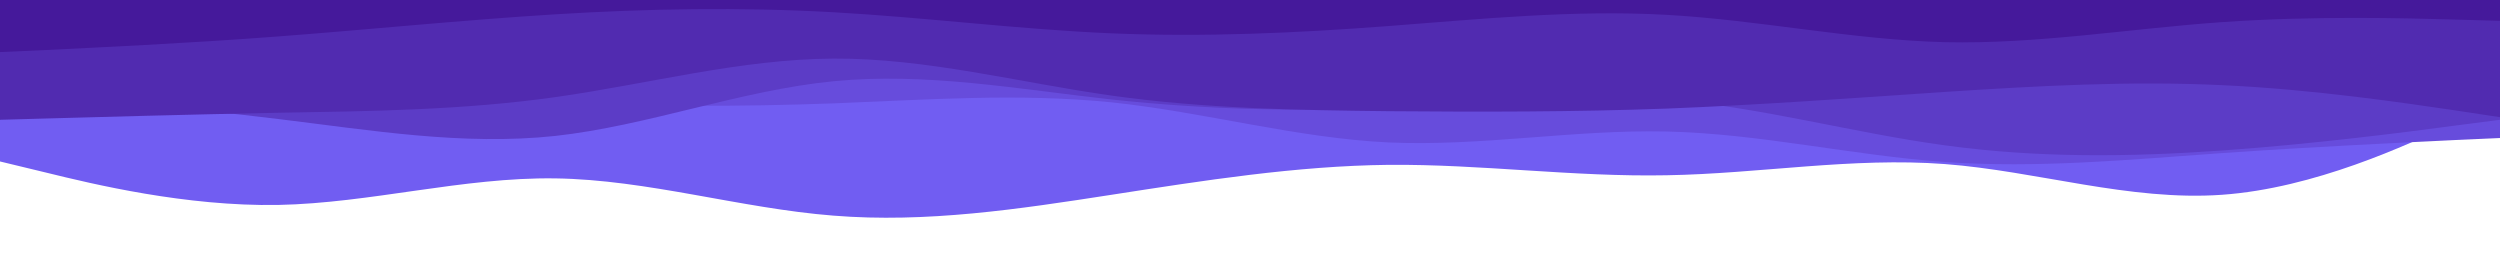 <svg id="visual" viewBox="0 0 960 100" width="960" height="100" xmlns="http://www.w3.org/2000/svg"
    xmlns:xlink="http://www.w3.org/1999/xlink" version="1.1">
    <path
        d="M0 62L17.8 66.3C35.7 70.7 71.3 79.3 106.8 78.7C142.3 78 177.7 68 213.2 68.5C248.7 69 284.3 80 320 82.8C355.7 85.7 391.3 80.3 426.8 74.8C462.3 69.3 497.7 63.7 533.2 63.3C568.7 63 604.3 68 640 67.3C675.7 66.7 711.3 60.3 746.8 63C782.3 65.7 817.7 77.3 853.2 74.8C888.7 72.3 924.3 55.7 942.2 47.3L960 39L960 0L942.2 0C924.3 0 888.7 0 853.2 0C817.7 0 782.3 0 746.8 0C711.3 0 675.7 0 640 0C604.3 0 568.7 0 533.2 0C497.7 0 462.3 0 426.8 0C391.3 0 355.7 0 320 0C284.3 0 248.7 0 213.2 0C177.7 0 142.3 0 106.8 0C71.3 0 35.7 0 17.8 0L0 0Z"
        fill="#715df2"></path>
    <path
        d="M0 41L17.8 39.3C35.7 37.7 71.3 34.3 106.8 34.3C142.3 34.3 177.7 37.7 213.2 39.3C248.7 41 284.3 41 320 39.7C355.7 38.3 391.3 35.7 426.8 39.3C462.3 43 497.7 53 533.2 54.7C568.7 56.3 604.3 49.7 640 50.5C675.7 51.3 711.3 59.7 746.8 62.2C782.3 64.7 817.7 61.3 853.2 58.8C888.7 56.3 924.3 54.7 942.2 53.8L960 53L960 0L942.2 0C924.3 0 888.7 0 853.2 0C817.7 0 782.3 0 746.8 0C711.3 0 675.7 0 640 0C604.3 0 568.7 0 533.2 0C497.7 0 462.3 0 426.8 0C391.3 0 355.7 0 320 0C284.3 0 248.7 0 213.2 0C177.7 0 142.3 0 106.8 0C71.3 0 35.7 0 17.8 0L0 0Z"
        fill="#674cdc"></path>
    <path
        d="M0 36L17.8 37.3C35.7 38.7 71.3 41.3 106.8 45.7C142.3 50 177.7 56 213.2 52.2C248.7 48.3 284.3 34.7 320 31.2C355.7 27.7 391.3 34.3 426.8 38.2C462.3 42 497.7 43 533.2 41.3C568.7 39.7 604.3 35.3 640 38.2C675.7 41 711.3 51 746.8 55.8C782.3 60.7 817.7 60.3 853.2 57.8C888.7 55.3 924.3 50.7 942.2 48.3L960 46L960 0L942.2 0C924.3 0 888.7 0 853.2 0C817.7 0 782.3 0 746.8 0C711.3 0 675.7 0 640 0C604.3 0 568.7 0 533.2 0C497.7 0 462.3 0 426.8 0C391.3 0 355.7 0 320 0C284.3 0 248.7 0 213.2 0C177.7 0 142.3 0 106.8 0C71.3 0 35.7 0 17.8 0L0 0Z"
        fill="#5c3cc6"></path>
    <path
        d="M0 46L17.8 45.5C35.7 45 71.3 44 106.8 43.3C142.3 42.7 177.7 42.3 213.2 37.3C248.7 32.3 284.3 22.7 320 22.5C355.7 22.3 391.3 31.7 426.8 36.7C462.3 41.7 497.7 42.3 533.2 42.7C568.7 43 604.3 43 640 41.7C675.7 40.3 711.3 37.7 746.8 35.3C782.3 33 817.7 31 853.2 32.7C888.7 34.3 924.3 39.7 942.2 42.3L960 45L960 0L942.2 0C924.3 0 888.7 0 853.2 0C817.7 0 782.3 0 746.8 0C711.3 0 675.7 0 640 0C604.3 0 568.7 0 533.2 0C497.7 0 462.3 0 426.8 0C391.3 0 355.7 0 320 0C284.3 0 248.7 0 213.2 0C177.7 0 142.3 0 106.8 0C71.3 0 35.7 0 17.8 0L0 0Z"
        fill="#512bb0"></path>
    <path
        d="M0 20L17.8 19.2C35.7 18.3 71.3 16.7 106.8 14C142.3 11.3 177.7 7.7 213.2 5.5C248.7 3.3 284.3 2.7 320 4.7C355.7 6.7 391.3 11.3 426.8 12.8C462.3 14.3 497.7 12.7 533.2 10C568.7 7.3 604.3 3.7 640 5.7C675.7 7.7 711.3 15.3 746.8 16.2C782.3 17 817.7 11 853.2 8.5C888.7 6 924.3 7 942.2 7.5L960 8L960 0L942.2 0C924.3 0 888.7 0 853.2 0C817.7 0 782.3 0 746.8 0C711.3 0 675.7 0 640 0C604.3 0 568.7 0 533.2 0C497.7 0 462.3 0 426.8 0C391.3 0 355.7 0 320 0C284.3 0 248.7 0 213.2 0C177.7 0 142.3 0 106.8 0C71.3 0 35.7 0 17.8 0L0 0Z"
        fill="#45199b"></path>
</svg>